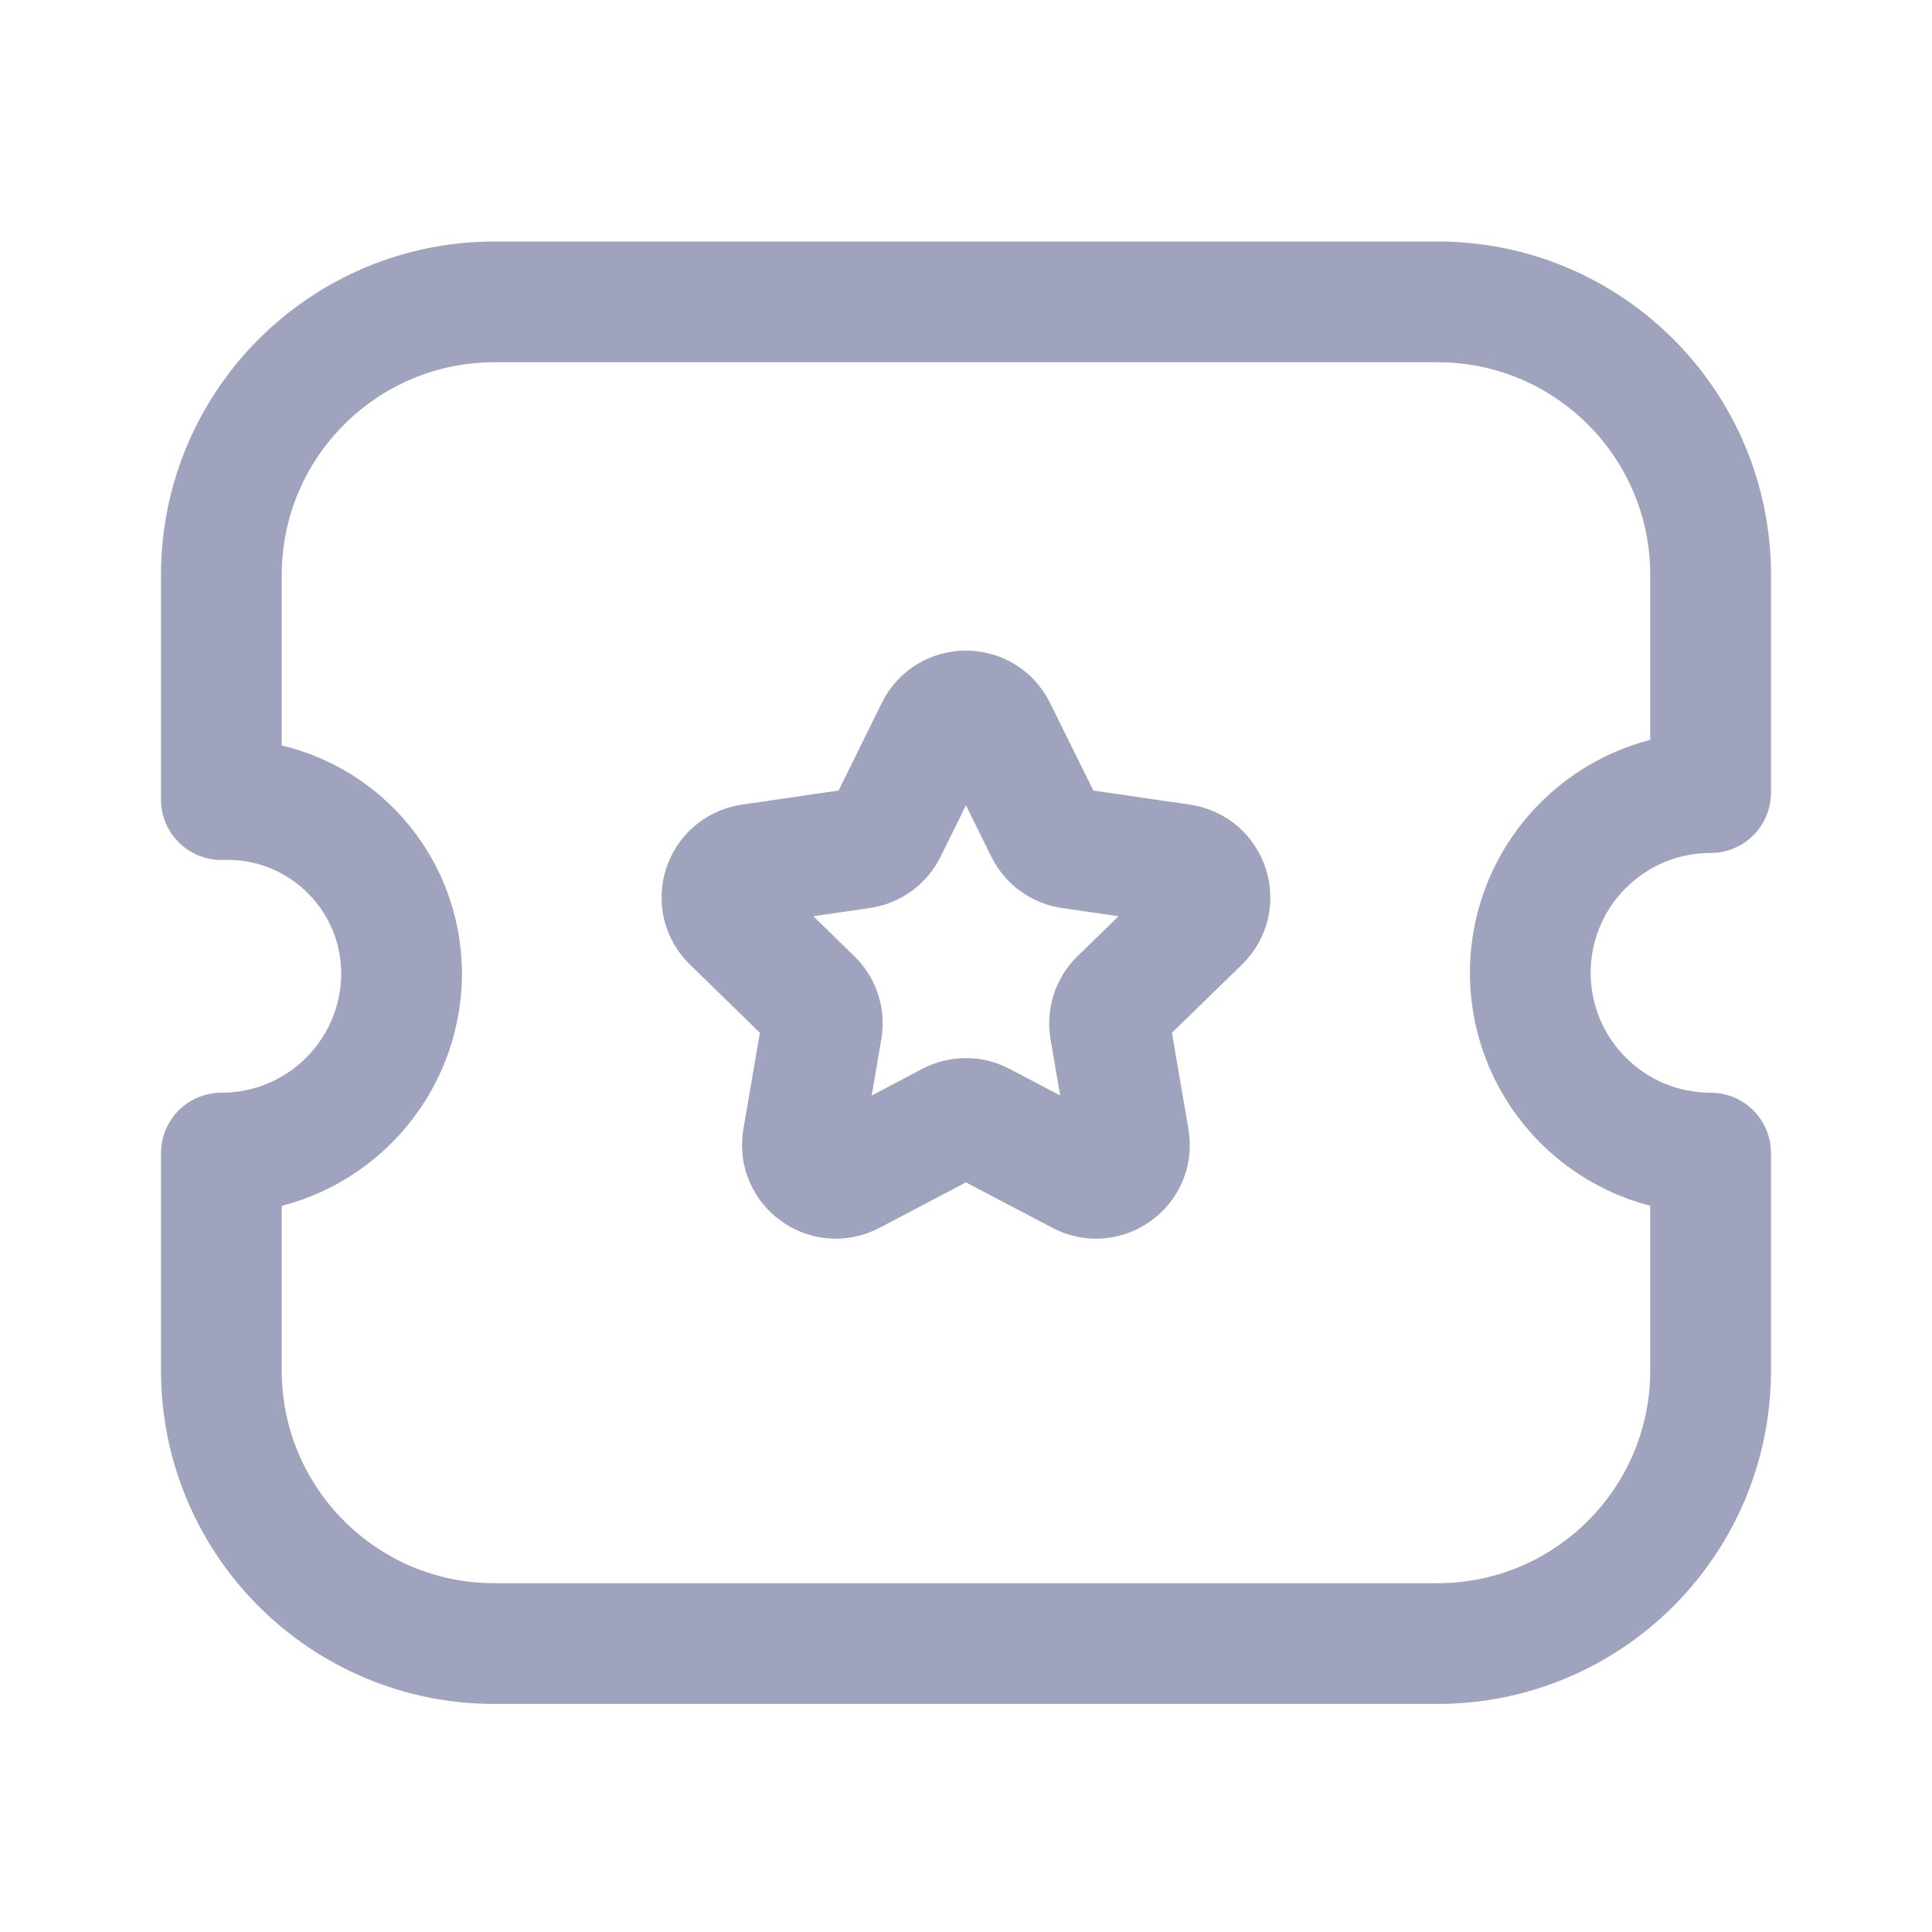 <?xml version="1.0" encoding="UTF-8"?>
<svg width="24px"  height="24px"  viewBox="0 0 24 24" version="1.1" xmlns="http://www.w3.org/2000/svg" xmlns:xlink="http://www.w3.org/1999/xlink">
    <title>Iconly/Light/Ticket Star</title>
    <g id="Iconly/Light/Ticket-Star" stroke="#A0A3BD"  stroke-width="1.5"  fill="none" fill-rule="evenodd" stroke-linecap="round" stroke-linejoin="round">
        <g id="Ticket-Star" transform="translate(2, 3)" stroke="#A0A3BD"  stroke-width="1.5" >
            <path d="M15.857,17.417 C17.73,17.417 19.249,15.899 19.25,14.026 L19.25,14.024 L19.25,11.324 C18.013,11.324 17.011,10.322 17.01,9.085 C17.01,7.849 18.012,6.846 19.249,6.846 L19.25,6.846 L19.25,4.146 C19.252,2.272 17.735,0.752 15.862,0.75 L15.856,0.75 L4.144,0.75 C2.27,0.75 0.751,2.268 0.75,4.142 L0.75,4.143 L0.75,6.933 C1.944,6.891 2.945,7.825 2.987,9.019 C2.988,9.041 2.989,9.063 2.989,9.085 C2.99,10.32 1.991,11.322 0.756,11.324 L0.75,11.324 L0.75,14.024 C0.749,15.897 2.268,17.417 4.141,17.417 L4.142,17.417 L15.857,17.417 Z" id="Stroke-1"></path>
            <path d="M10.371,6.063 L10.987,7.31 C11.047,7.432 11.163,7.517 11.298,7.537 L12.675,7.738 C13.016,7.788 13.151,8.206 12.905,8.445 L11.909,9.415 C11.811,9.51 11.767,9.647 11.789,9.782 L12.024,11.152 C12.082,11.491 11.727,11.749 11.423,11.589 L10.192,10.942 C10.071,10.878 9.927,10.878 9.806,10.942 L8.576,11.589 C8.271,11.749 7.916,11.491 7.974,11.152 L8.209,9.782 C8.232,9.647 8.187,9.51 8.089,9.415 L7.094,8.445 C6.848,8.206 6.983,7.788 7.323,7.738 L8.7,7.537 C8.835,7.517 8.952,7.432 9.012,7.31 L9.627,6.063 C9.779,5.755 10.219,5.755 10.371,6.063 Z" id="Stroke-3"></path>
        </g>
    </g>
</svg>